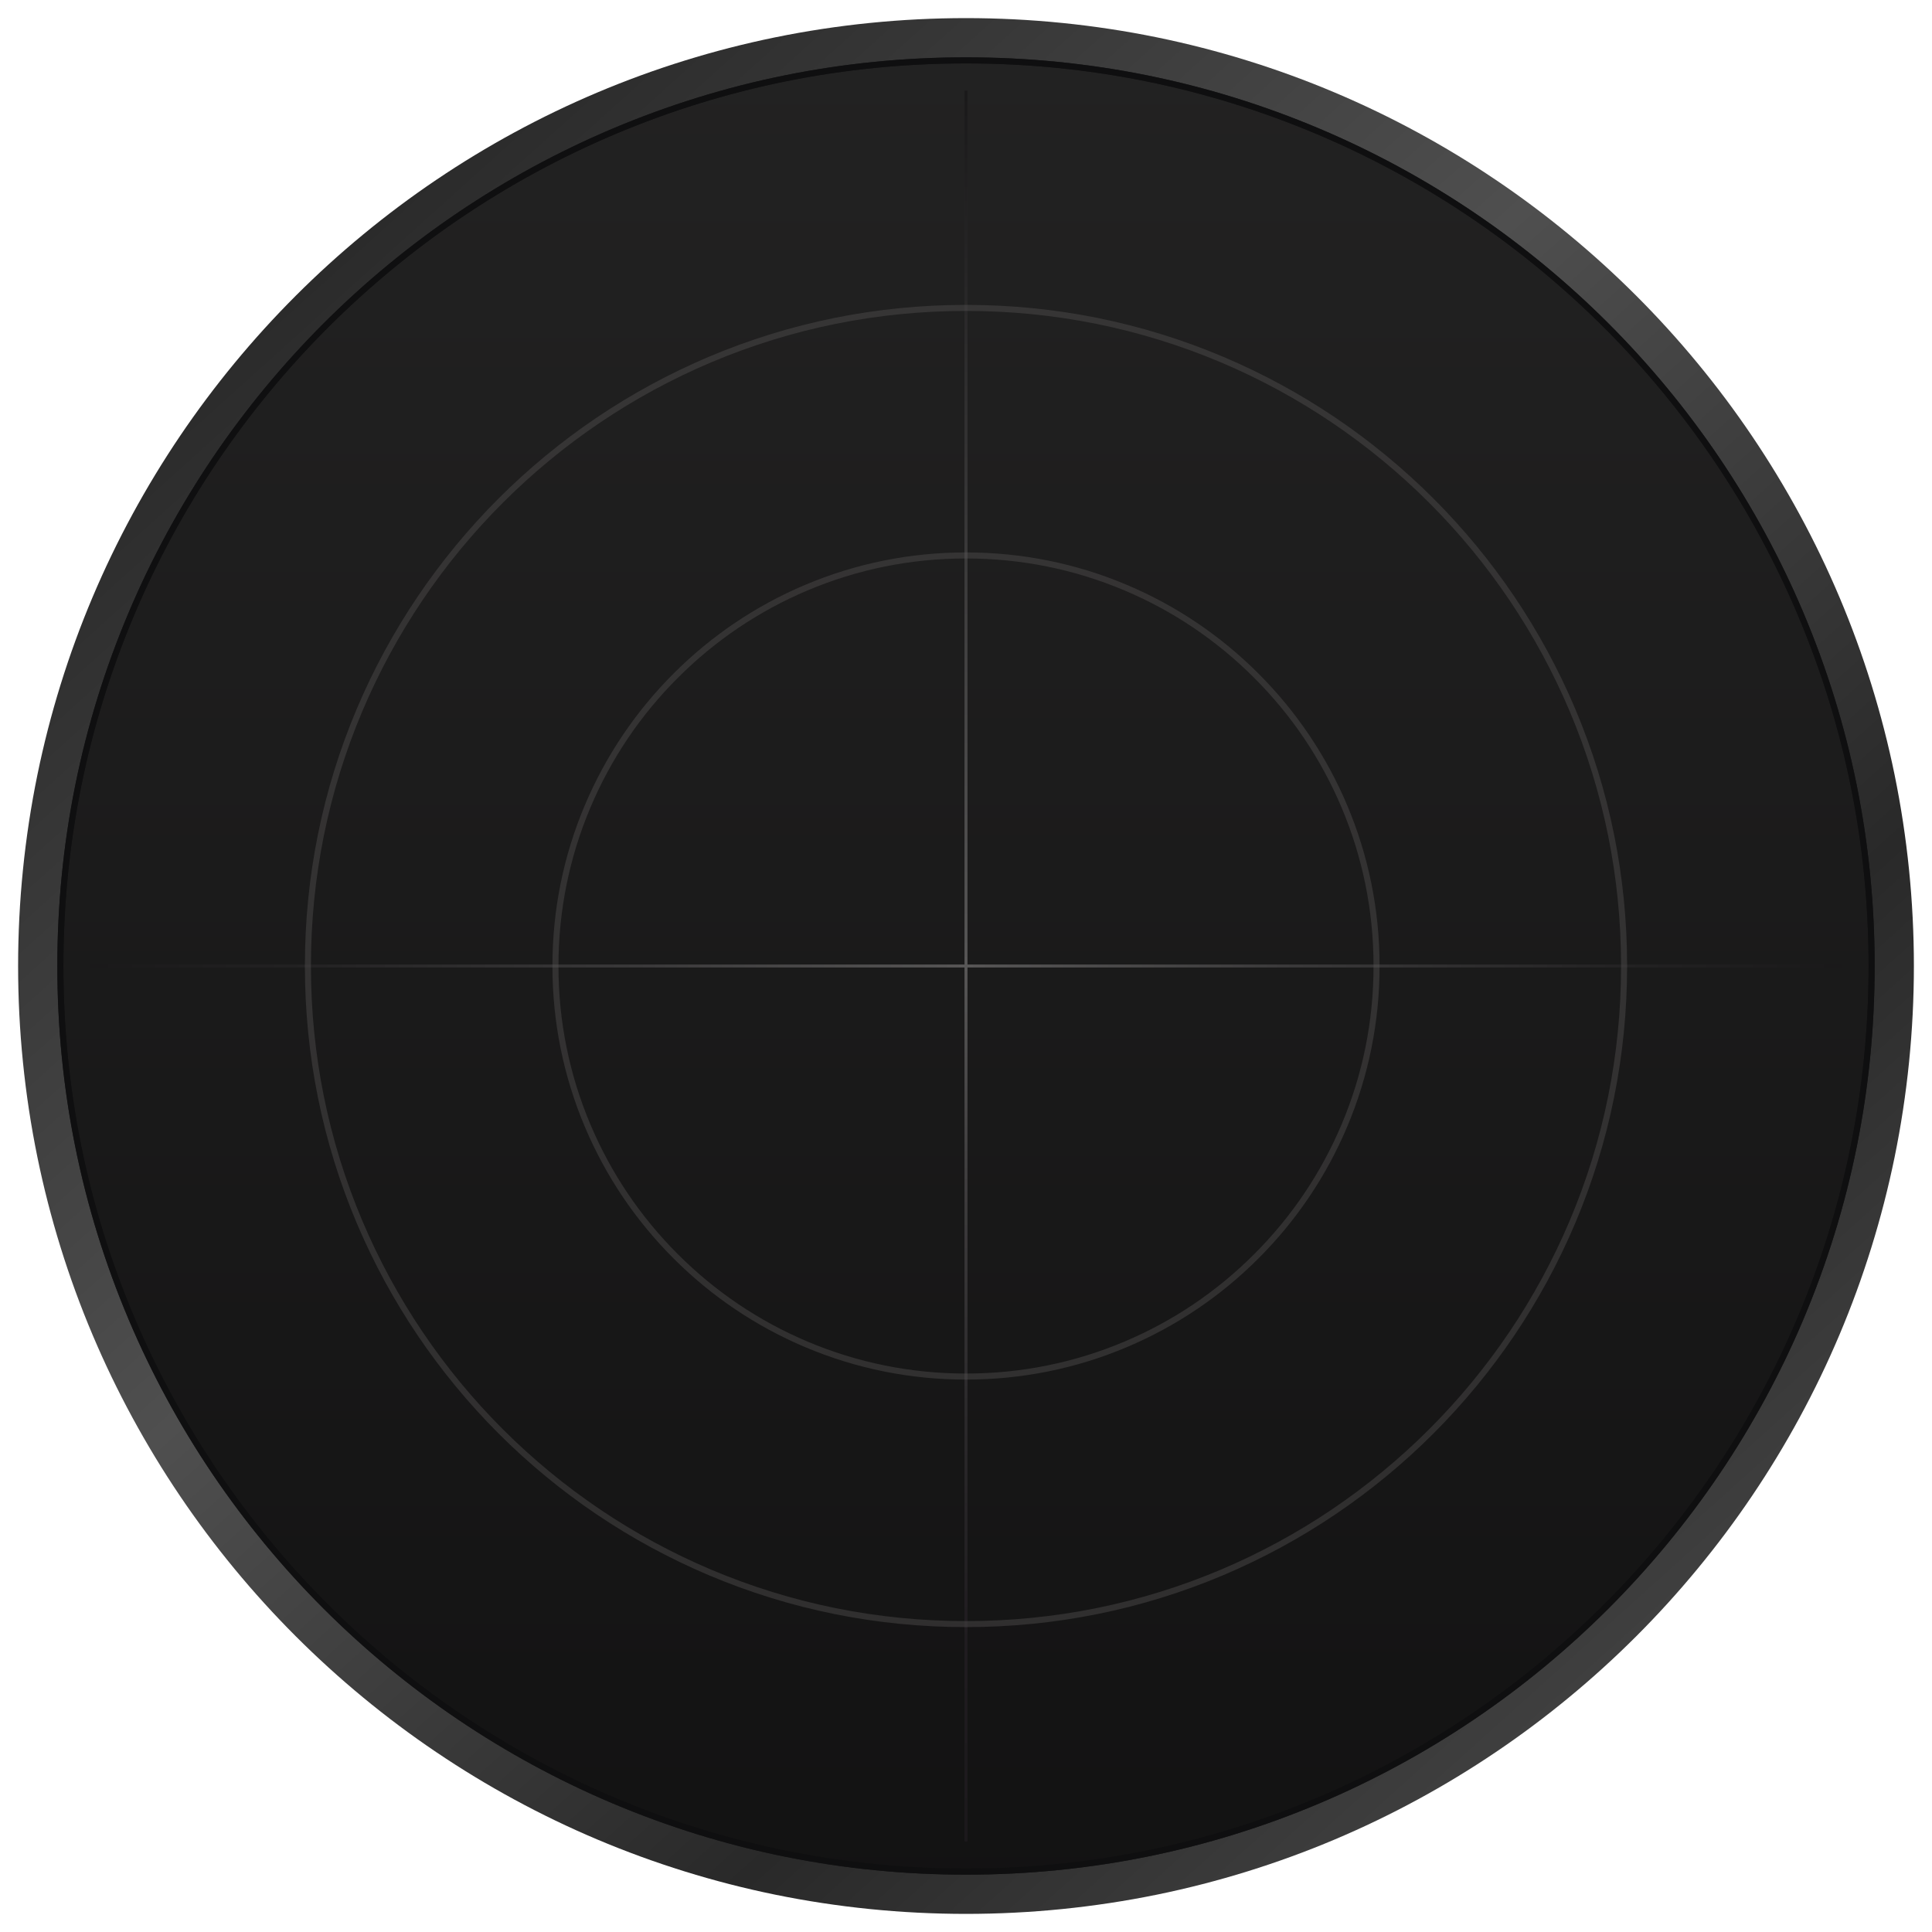 <?xml version="1.0" encoding="utf-8"?>
<!-- Generator: Adobe Illustrator 19.2.1, SVG Export Plug-In . SVG Version: 6.00 Build 0)  -->
<svg version="1.1" id="Layer_1" xmlns="http://www.w3.org/2000/svg" xmlns:xlink="http://www.w3.org/1999/xlink" x="0px" y="0px"
	 width="320px" height="320px" viewBox="0 0 320 320" enable-background="new 0 0 320 320" xml:space="preserve">
<linearGradient id="SVGID_1_" gradientUnits="userSpaceOnUse" x1="265.054" y1="276.674" x2="54.946" y2="43.326">
	<stop  offset="0" style="stop-color:#3F3F3F"/>
	<stop  offset="0.22" style="stop-color:#292929"/>
	<stop  offset="0.6" style="stop-color:#4F4F4F"/>
	<stop  offset="1" style="stop-color:#2B2B2B"/>
</linearGradient>
<path fill-rule="evenodd" clip-rule="evenodd" fill="url(#SVGID_1_)" d="M128.366,313.811c-10.084-2.064-20.002-5.142-29.479-9.152
	c-9.304-3.934-18.277-8.805-26.67-14.476c-8.314-5.614-16.128-12.063-23.232-19.167c-7.104-7.104-13.553-14.918-19.167-23.232
	c-5.671-8.393-10.542-17.366-14.476-26.671c-4.01-9.477-7.088-19.395-9.152-29.479C4.074,181.291,3,170.648,3,160
	c0-10.648,1.074-21.291,3.189-31.634c2.064-10.084,5.142-20.002,9.152-29.479c3.934-9.304,8.805-18.277,14.476-26.67
	c5.614-8.314,12.063-16.128,19.167-23.232c7.104-7.104,14.918-13.553,23.232-19.167c8.393-5.671,17.366-10.542,26.67-14.476
	c9.477-4.01,19.395-7.088,29.479-9.152C138.709,4.074,149.352,3,160,3s21.291,1.074,31.634,3.189
	c10.084,2.064,20.002,5.142,29.479,9.152c9.304,3.934,18.277,8.805,26.671,14.476c8.314,5.614,16.128,12.063,23.232,19.167
	c7.104,7.104,13.553,14.918,19.167,23.232c5.671,8.393,10.542,17.366,14.476,26.67c4.01,9.477,7.088,19.395,9.152,29.479
	C315.926,138.709,317,149.352,317,160c0,10.648-1.074,21.291-3.189,31.634c-2.064,10.084-5.142,20.002-9.152,29.479
	c-3.934,9.304-8.805,18.277-14.476,26.671c-5.614,8.314-12.063,16.128-19.167,23.232c-7.104,7.104-14.918,13.553-23.232,19.167
	c-8.393,5.671-17.366,10.542-26.671,14.476c-9.477,4.01-19.395,7.088-29.479,9.152C181.291,315.926,170.648,317,160,317
	S138.709,315.926,128.366,313.811"/>
<linearGradient id="SVGID_2_" gradientUnits="userSpaceOnUse" x1="160" y1="10" x2="160" y2="310">
	<stop  offset="0" style="stop-color:#585757"/>
	<stop  offset="1" style="stop-color:#1A191A"/>
</linearGradient>
<path fill-rule="evenodd" clip-rule="evenodd" fill="url(#SVGID_2_)" stroke="#0F0F10" stroke-width="1.007" stroke-miterlimit="10" d="
	M101.613,298.213c-8.888-3.758-17.46-8.412-25.479-13.829c-7.943-5.367-15.411-11.529-22.2-18.316
	c-6.787-6.789-12.95-14.258-18.317-22.2c-5.418-8.019-10.071-16.591-13.829-25.479C13.965,199.894,10,180.25,10,160
	s3.965-39.894,11.788-58.387c3.758-8.888,8.412-17.46,13.829-25.479c5.366-7.943,11.529-15.411,18.317-22.2
	c6.789-6.787,14.258-12.95,22.2-18.317c8.019-5.418,16.591-10.071,25.479-13.829C120.106,13.965,139.75,10,160,10
	s39.894,3.965,58.387,11.788c8.888,3.758,17.46,8.412,25.479,13.829c7.943,5.367,15.411,11.529,22.2,18.317
	c6.787,6.789,12.95,14.258,18.317,22.2c5.418,8.019,10.071,16.591,13.829,25.479C306.035,120.106,310,139.75,310,160
	s-3.965,39.894-11.788,58.387c-3.758,8.888-8.412,17.46-13.829,25.479c-5.367,7.943-11.529,15.411-18.317,22.2
	c-6.789,6.787-14.258,12.95-22.2,18.316c-8.019,5.418-16.591,10.071-25.479,13.829C199.894,306.035,180.25,310,160,310
	S120.106,306.035,101.613,298.213"/>
<path opacity="0.75" fill-rule="evenodd" clip-rule="evenodd" fill="#111011" stroke="#0F0F10" stroke-width="1.007" stroke-miterlimit="10" d="
	M101.613,298.213c-8.888-3.758-17.46-8.412-25.479-13.829c-7.943-5.367-15.411-11.529-22.2-18.316
	c-6.787-6.789-12.95-14.258-18.317-22.2c-5.418-8.019-10.071-16.591-13.829-25.479C13.965,199.894,10,180.25,10,160
	s3.965-39.894,11.788-58.387c3.758-8.888,8.412-17.46,13.829-25.479c5.366-7.943,11.529-15.411,18.317-22.2
	c6.789-6.787,14.258-12.95,22.2-18.317c8.019-5.418,16.591-10.071,25.479-13.829C120.106,13.965,139.75,10,160,10
	s39.894,3.965,58.387,11.788c8.888,3.758,17.46,8.412,25.479,13.829c7.943,5.367,15.411,11.529,22.2,18.317
	c6.787,6.789,12.95,14.258,18.317,22.2c5.418,8.019,10.071,16.591,13.829,25.479C306.035,120.106,310,139.75,310,160
	s-3.965,39.894-11.788,58.387c-3.758,8.888-8.412,17.46-13.829,25.479c-5.367,7.943-11.529,15.411-18.317,22.2
	c-6.789,6.787-14.258,12.95-22.2,18.316c-8.019,5.418-16.591,10.071-25.479,13.829C199.894,306.035,180.25,310,160,310
	S120.106,306.035,101.613,298.213"/>
<linearGradient id="SVGID_3_" gradientUnits="userSpaceOnUse" x1="160" y1="305" x2="160" y2="15" gradientTransform="matrix(-1 0 0 -1 320 320)">
	<stop  offset="0" style="stop-color:#1A191A"/>
	<stop  offset="0.5" style="stop-color:#585757"/>
	<stop  offset="0.616" style="stop-color:#403E3F"/>
	<stop  offset="0.746" style="stop-color:#2C2A2C"/>
	<stop  offset="0.875" style="stop-color:#201D20"/>
	<stop  offset="1" style="stop-color:#1C191C"/>
</linearGradient>
<polygon opacity="0.99" fill-rule="evenodd" clip-rule="evenodd" fill="url(#SVGID_3_)" points="160.25,305 159.75,305 159.75,15 
	160.25,15 160.25,305 "/>
<linearGradient id="SVGID_4_" gradientUnits="userSpaceOnUse" x1="15" y1="160" x2="305" y2="160">
	<stop  offset="0" style="stop-color:#1A191A"/>
	<stop  offset="0.12" style="stop-color:#232223"/>
	<stop  offset="0.315" style="stop-color:#3B3A3B"/>
	<stop  offset="0.5" style="stop-color:#585757"/>
	<stop  offset="0.685" style="stop-color:#3B3A3B"/>
	<stop  offset="0.88" style="stop-color:#232223"/>
	<stop  offset="1" style="stop-color:#1A191A"/>
</linearGradient>
<polygon opacity="0.99" fill-rule="evenodd" clip-rule="evenodd" fill="url(#SVGID_4_)" points="15,159.75 305,159.75 305,160.25 
	15,160.25 15,159.75 "/>
<path opacity="0.4" fill-rule="evenodd" clip-rule="evenodd" fill="none" stroke="#585757" stroke-miterlimit="10" d="
	M117.572,260.435c-6.457-2.733-12.686-6.113-18.514-10.05c-5.772-3.9-11.199-8.378-16.133-13.31
	c-4.932-4.934-9.41-10.361-13.31-16.133c-3.937-5.828-7.317-12.057-10.05-18.514C53.883,188.989,51,174.714,51,160
	c0-14.714,2.882-28.989,8.565-42.428c2.733-6.457,6.113-12.686,10.05-18.514c3.9-5.772,8.378-11.199,13.31-16.133
	c4.934-4.932,10.361-9.41,16.133-13.31c5.828-3.937,12.057-7.317,18.514-10.05C131.011,53.883,145.286,51,160,51
	c14.714,0,28.989,2.882,42.428,8.565c6.457,2.733,12.686,6.113,18.514,10.05c5.772,3.9,11.199,8.378,16.133,13.31
	c4.932,4.934,9.41,10.361,13.31,16.133c3.937,5.828,7.317,12.057,10.05,18.514C266.117,131.011,269,145.286,269,160
	c0,14.714-2.882,28.989-8.565,42.428c-2.733,6.457-6.113,12.686-10.05,18.514c-3.9,5.772-8.378,11.199-13.31,16.133
	c-4.934,4.932-10.361,9.41-16.133,13.31c-5.828,3.937-12.057,7.317-18.514,10.05C188.989,266.117,174.714,269,160,269
	C145.286,269,131.011,266.117,117.572,260.435"/>
<path opacity="0.4" fill-rule="evenodd" clip-rule="evenodd" fill="none" stroke="#585757" stroke-miterlimit="10" d="
	M133.531,222.658c-8.097-3.426-15.37-8.329-21.615-14.574c-6.245-6.245-11.148-13.517-14.574-21.615
	c-3.545-8.384-5.343-17.289-5.343-26.469s1.798-18.085,5.343-26.469c3.426-8.097,8.329-15.37,14.574-21.615
	c6.245-6.245,13.518-11.148,21.615-14.574c8.384-3.545,17.289-5.343,26.469-5.343s18.085,1.798,26.469,5.343
	c8.097,3.426,15.37,8.329,21.615,14.574c6.245,6.245,11.148,13.518,14.574,21.615c3.545,8.384,5.343,17.289,5.343,26.469
	s-1.798,18.085-5.343,26.469c-3.426,8.097-8.329,15.37-14.574,21.615c-6.245,6.245-13.518,11.148-21.615,14.574
	c-8.384,3.545-17.289,5.343-26.469,5.343S141.915,226.203,133.531,222.658"/>
</svg>
